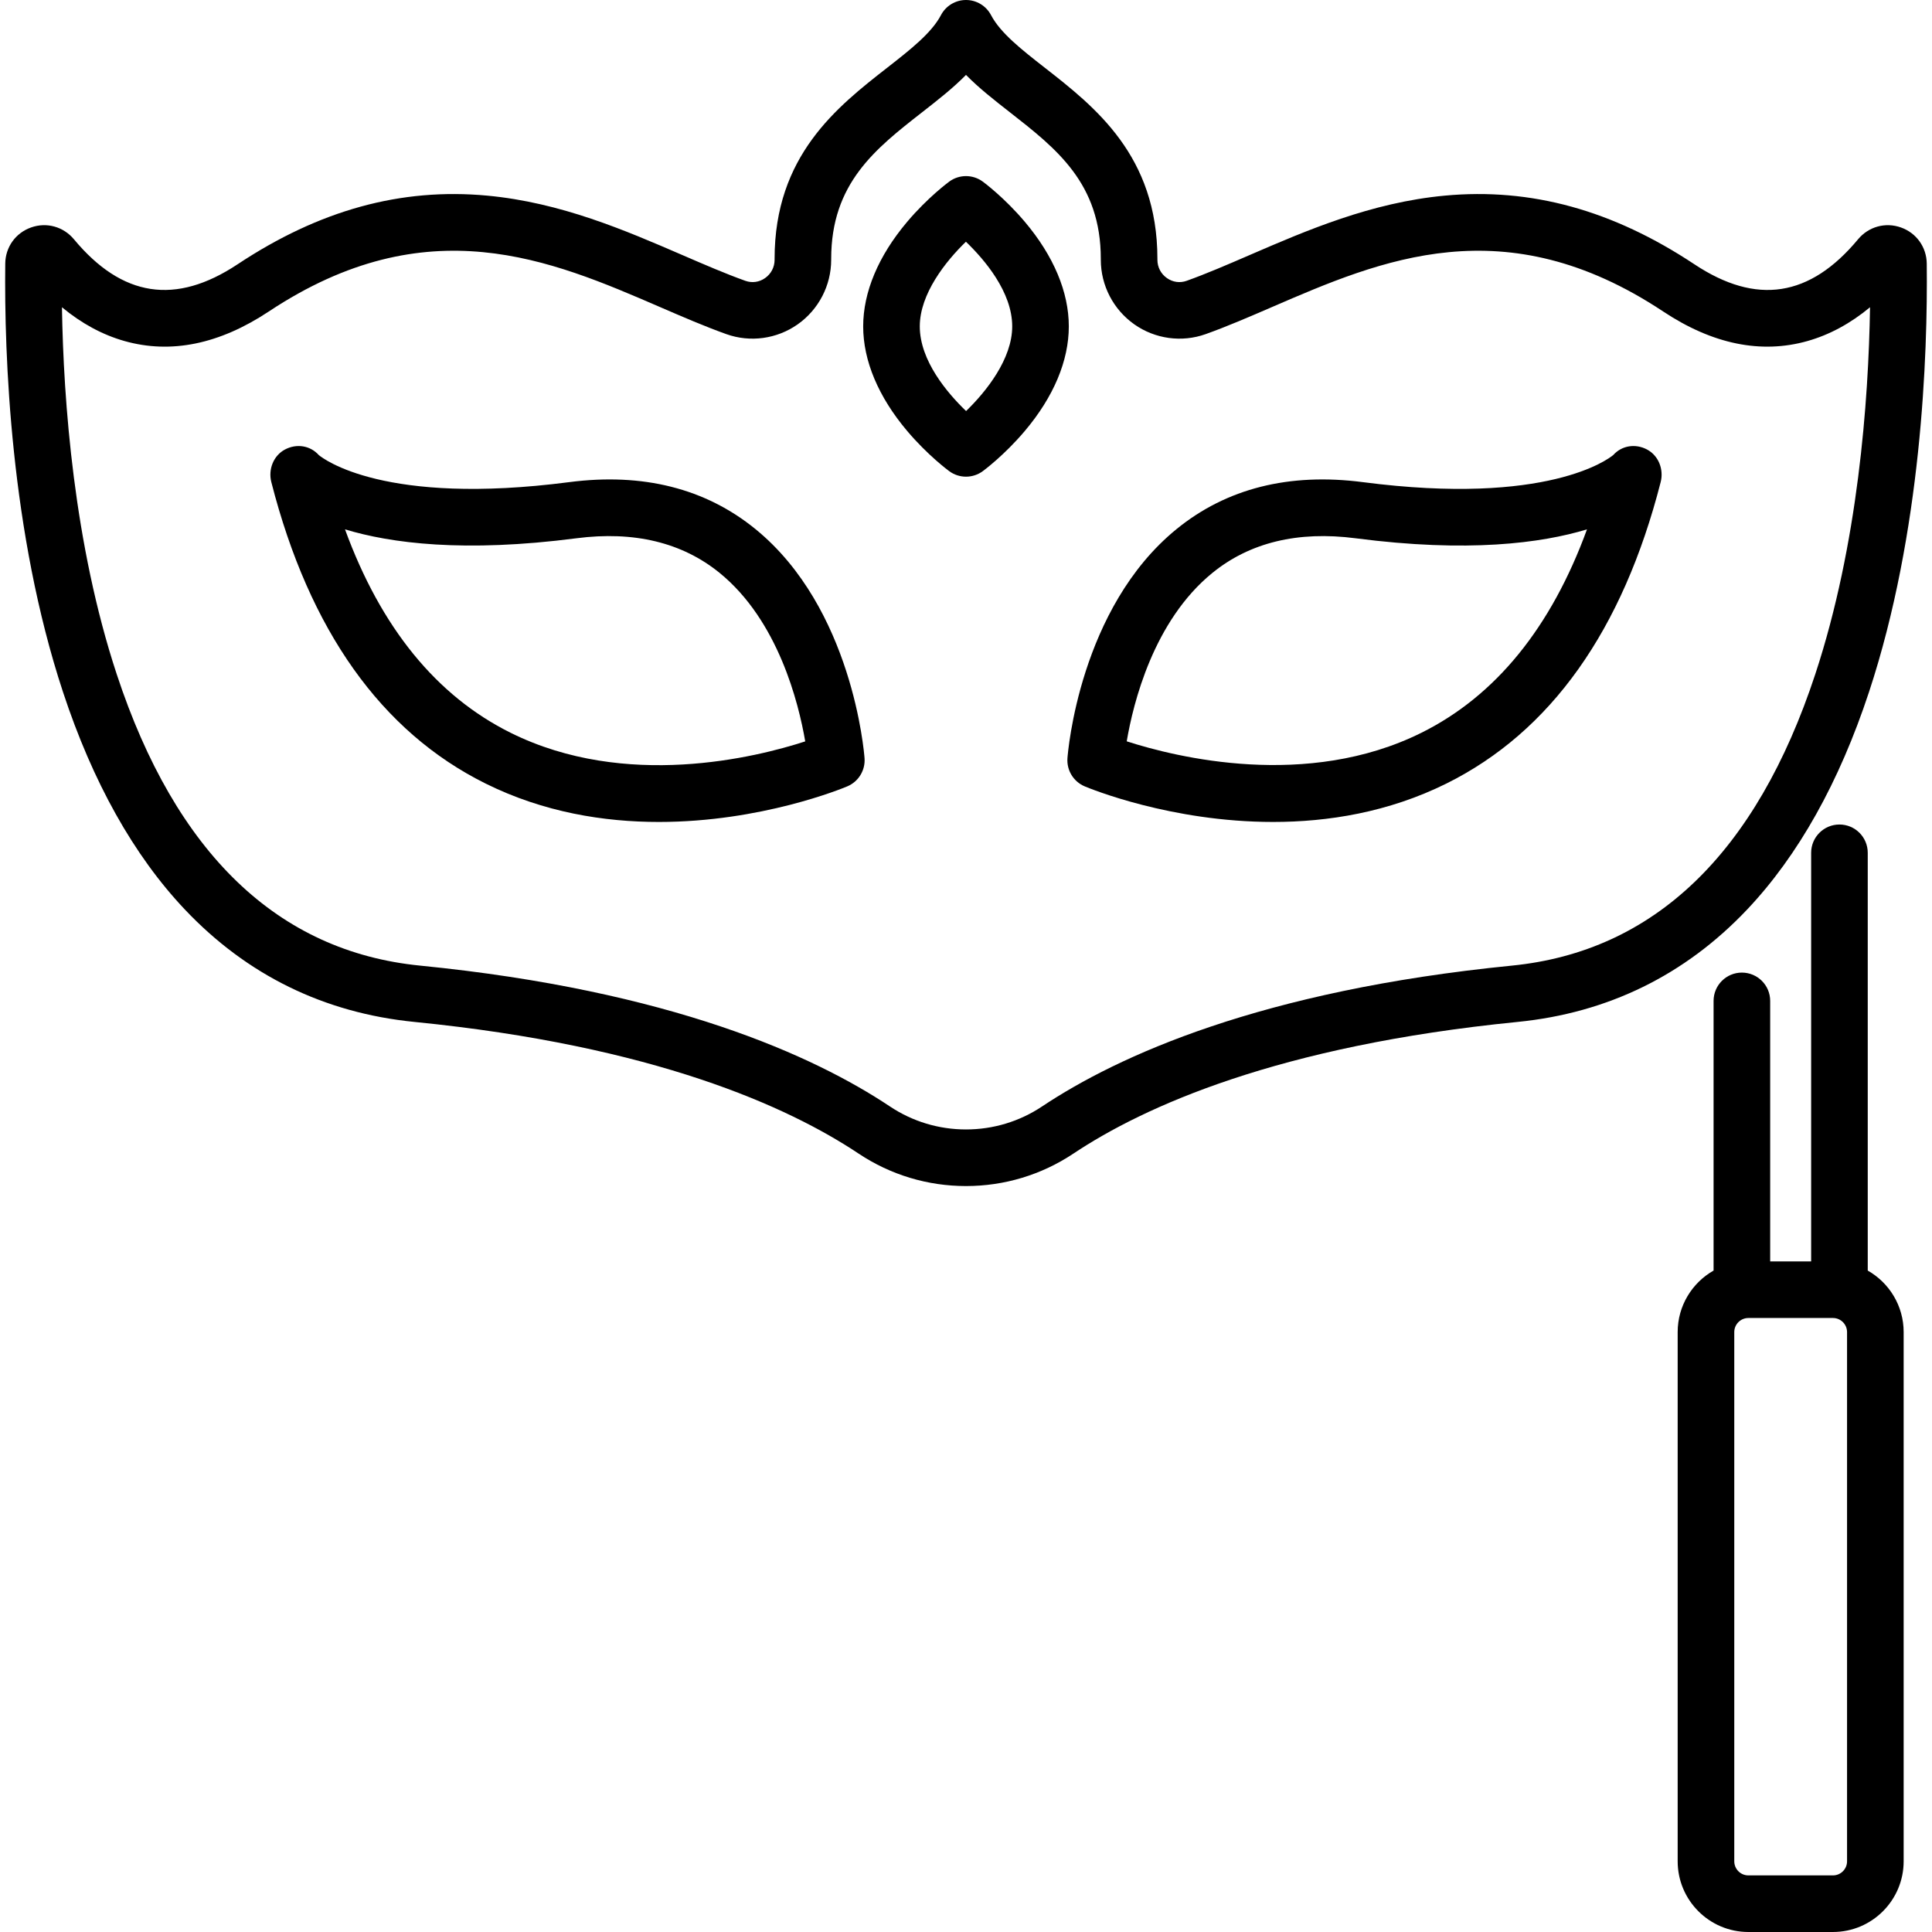 <?xml version="1.0" encoding="iso-8859-1"?>
<!-- Generator: Adobe Illustrator 19.0.0, SVG Export Plug-In . SVG Version: 6.00 Build 0)  -->
<svg xmlns="http://www.w3.org/2000/svg" xmlns:xlink="http://www.w3.org/1999/xlink" version="1.1" id="Layer_1" x="0px" y="0px" viewBox="0 0 512 512" style="enable-background:new 0 0 512 512;" xml:space="preserve" width="512" height="512">
<g>
	<g>
		<path d="M463.022,241.019c13.533-14.307,24.398-33.705,32.294-57.657c13.945-42.304,15.567-89.276,15.293-113.511    c-0.05-4.355-2.731-8.111-6.833-9.567c-4.116-1.463-8.576-0.232-11.37,3.126c-12.765,15.35-26.945,17.521-43.351,6.64    c-21.687-14.384-43.337-20.337-66.182-18.205c-19.518,1.823-36.622,9.222-51.714,15.749c-5.888,2.547-11.45,4.953-16.694,6.827    c-1.763,0.633-3.667,0.368-5.221-0.728c-1.6-1.127-2.518-2.892-2.518-4.842v-0.238c0-27.348-16.562-40.287-29.869-50.685    c-6.03-4.711-11.726-9.161-14.217-13.911C261.347,1.547,258.789,0,256,0s-5.347,1.547-6.642,4.017    c-2.491,4.75-8.187,9.2-14.217,13.911c-13.308,10.397-29.869,23.337-29.869,50.685v0.238c0,1.95-0.918,3.715-2.518,4.842    c-1.553,1.095-3.456,1.357-5.222,0.728c-5.243-1.874-10.806-4.28-16.693-6.827c-15.092-6.527-32.196-13.926-51.714-15.749    c-22.843-2.129-44.496,3.821-66.182,18.205C46.537,80.93,32.357,78.757,19.594,63.41c-2.793-3.36-7.258-4.59-11.37-3.127    c-4.102,1.456-6.783,5.212-6.833,9.567c-0.274,24.234,1.348,71.207,15.293,113.511c7.896,23.952,18.761,43.351,32.294,57.657    c16.461,17.401,36.94,27.43,60.87,29.806c63.472,6.302,99.033,22.451,117.689,34.889c8.442,5.629,18.285,8.604,28.463,8.604    s20.021-2.975,28.463-8.604c18.656-12.438,54.218-28.587,117.689-34.889C426.082,268.448,446.562,258.42,463.022,241.019z     M400.67,255.898c-66.55,6.607-104.451,23.949-124.527,37.334c-5.971,3.98-12.936,6.084-20.143,6.084s-14.172-2.104-20.143-6.084    c-20.076-13.385-57.978-30.727-124.527-37.334c-37.69-3.743-64.741-29.728-80.4-77.232    c-11.346-34.418-14.112-72.394-14.511-97.242c5.192,4.303,10.736,7.302,16.572,8.954c12.298,3.483,25.163,0.848,38.244-7.829    c41.998-27.857,74.751-13.688,103.649-1.188c6.118,2.646,11.897,5.146,17.599,7.185c6.329,2.261,13.397,1.294,18.91-2.589    c5.56-3.917,8.879-10.312,8.879-17.105v-0.238c0-20.031,11.709-29.18,24.104-38.865c4.159-3.249,8.187-6.396,11.623-9.897    c3.437,3.502,7.464,6.648,11.623,9.897c12.396,9.686,24.104,18.834,24.104,38.865v0.238c0,6.794,3.319,13.188,8.879,17.105    c5.513,3.883,12.584,4.85,18.909,2.589c5.702-2.038,11.481-4.538,17.6-7.185c28.897-12.499,61.649-26.668,103.649,1.188    c13.081,8.677,25.946,11.309,38.244,7.829c5.836-1.652,11.38-4.651,16.572-8.955c-0.398,24.85-3.165,62.825-14.511,97.243    C465.411,226.171,438.36,252.155,400.67,255.898z"/>
		<path d="M200.219,140.227c-13.248-10.799-29.873-14.992-49.408-12.452c-48.943,6.351-65.131-6.179-66.339-7.188    c-2.289-2.547-5.889-3.075-8.933-1.474c-3.073,1.617-4.497,5.28-3.636,8.645c10.056,39.302,29.16,66.181,56.78,79.89    c15.428,7.656,31.469,10.18,45.925,10.18c27.08,0,48.58-8.863,49.938-9.436c2.967-1.25,4.804-4.255,4.566-7.465    C228.994,199.313,225.892,161.153,200.219,140.227z M135.353,194.211c-19.676-9.766-34.405-27.868-43.923-53.927    c12.153,3.686,31.574,6.227,61.313,2.365c15.256-1.978,28.024,1.101,37.943,9.159c15.528,12.615,20.958,34.459,22.708,44.669    C200.378,200.703,165.816,209.33,135.353,194.211z"/>
		<path d="M436.461,119.113c-3.043-1.603-6.644-1.072-8.933,1.474c-1.208,1.009-17.398,13.543-66.339,7.188    c-19.534-2.538-36.16,1.653-49.408,12.452c-25.673,20.927-28.775,59.086-28.895,60.7c-0.237,3.21,1.6,6.215,4.566,7.465    c1.358,0.572,22.854,9.436,49.938,9.436c14.454,0,30.5-2.524,45.925-10.18c27.62-13.709,46.725-40.588,56.78-79.89    C440.958,124.394,439.534,120.73,436.461,119.113z M376.744,194.163c-30.379,15.129-65.098,6.506-78.149,2.296    c1.727-10.188,7.106-31.924,22.664-44.605c9.926-8.092,22.71-11.188,37.999-9.204c29.746,3.864,49.16,1.32,61.313-2.366    C411.068,166.298,396.371,184.388,376.744,194.163z"/>
		<path d="M494.972,336.714v-110.71c0-4.143-3.357-7.5-7.5-7.5s-7.5,3.357-7.5,7.5v108.28h-10.856v-69.035    c0-4.143-3.357-7.5-7.5-7.5s-7.5,3.357-7.5,7.5v71.465c-5.678,3.223-9.517,9.325-9.517,16.307v140.243    c0,10.331,8.405,18.736,18.736,18.736h22.417c10.331,0,18.736-8.405,18.736-18.736V353.021    C504.488,346.039,500.649,339.937,494.972,336.714z M489.488,493.264c0,2.061-1.676,3.736-3.736,3.736h-22.417    c-2.061,0-3.736-1.676-3.736-3.736V353.021c0-2.061,1.676-3.736,3.736-3.736h22.417c2.061,0,3.736,1.676,3.736,3.736V493.264z"/>
		<path d="M271.605,58.801c-5.451-6.46-10.94-10.512-11.172-10.681c-2.639-1.936-6.229-1.936-8.867,0    c-0.231,0.169-5.721,4.221-11.172,10.681c-7.616,9.024-11.642,18.602-11.642,27.695s4.025,18.671,11.642,27.695    c5.451,6.46,10.94,10.512,11.172,10.681c1.319,0.968,2.877,1.451,4.434,1.451s3.114-0.483,4.434-1.451    c0.231-0.169,5.721-4.221,11.172-10.681c7.616-9.024,11.642-18.602,11.642-27.695S279.222,67.825,271.605,58.801z     M256.021,108.932c-4.942-4.751-12.269-13.331-12.269-22.436c0-8.628,6.868-17.252,12.226-22.436    c4.942,4.751,12.269,13.331,12.269,22.436C268.247,95.124,261.379,103.748,256.021,108.932z"/>
	</g>
</g>
</svg>
